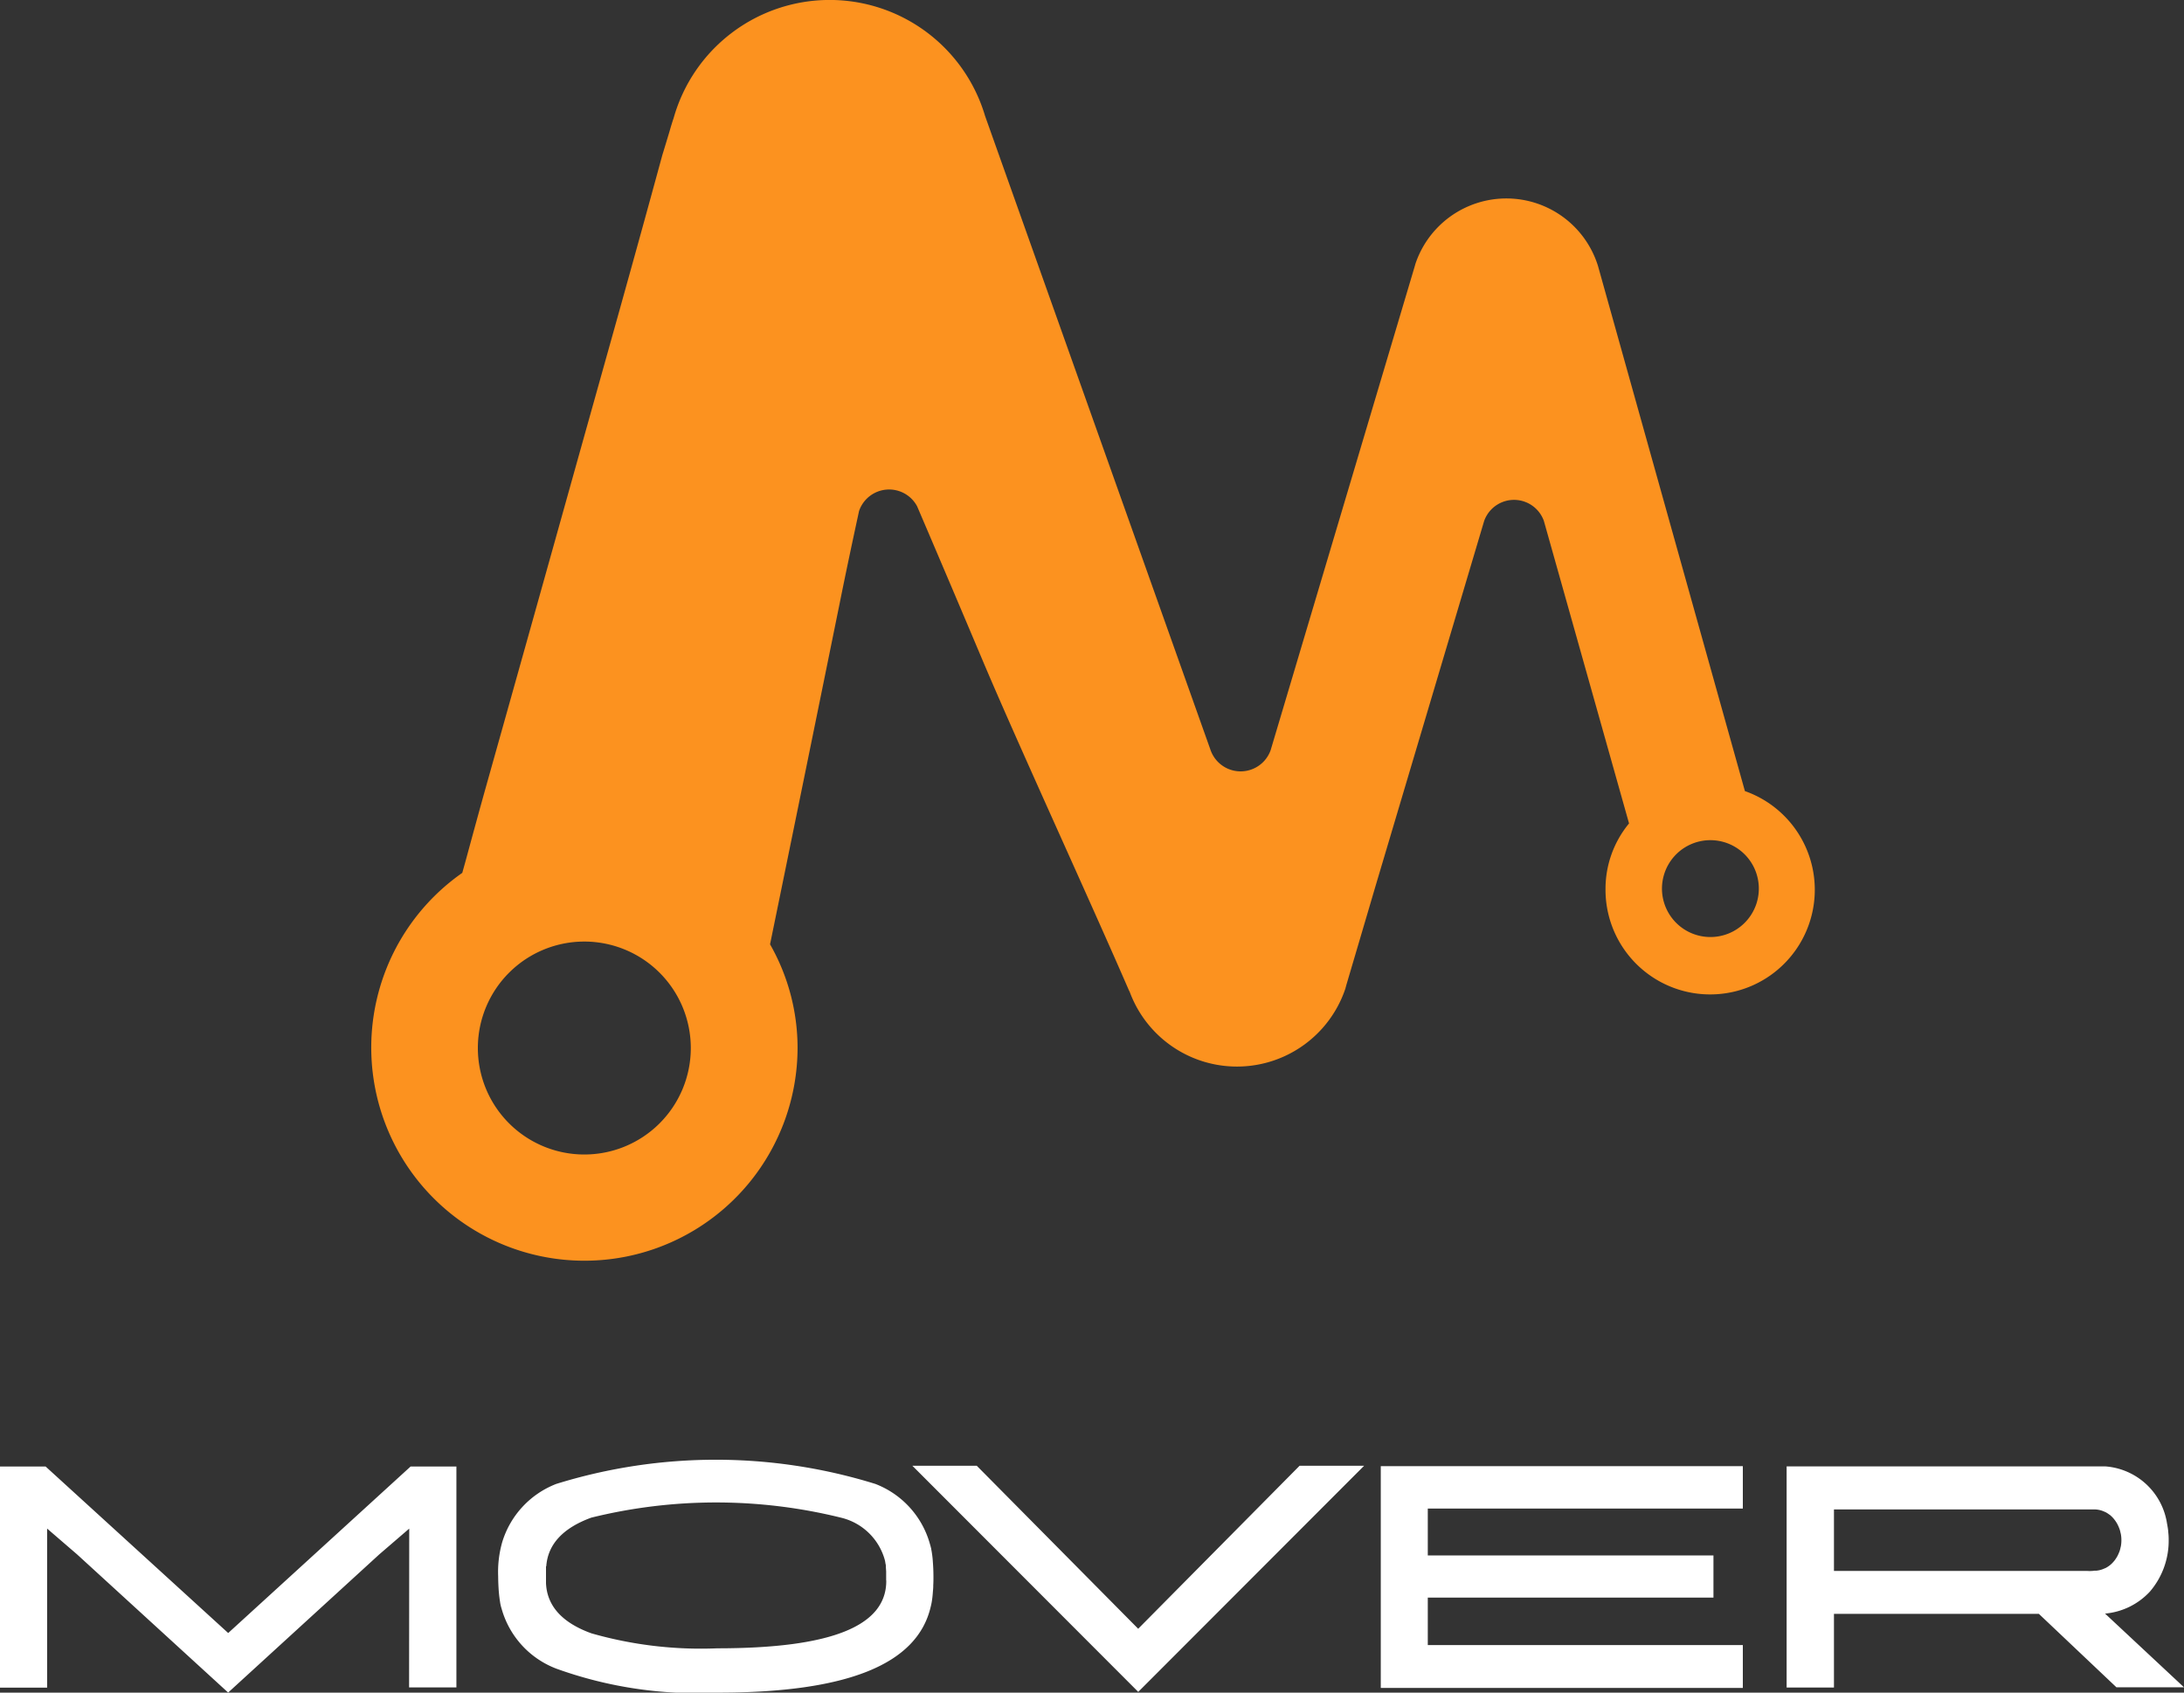 <svg xmlns="http://www.w3.org/2000/svg" viewBox="5914.461 471.911 80 62.004"><rect x="5914.461" y="471.911" width="80" height="62.004" fill="#333333" stroke="none"/><defs><style>.cls-1,.cls-2{fill:#fff;fill-rule:evenodd}.cls-2{fill:#fc921f}</style></defs><g id="logo" transform="translate(5914.445 471.922)"><path id="logo_full" data-name="logo full" class="cls-1" d="M287.53 620.4l2.892 2.7h-2.475l-2.842-2.691H277.6v2.7h-1.734v-8.1h11.685a2.469 2.469 0 0 1 2.249 2.091c.018.093.034.188.044.284v.019a2.345 2.345 0 0 1 .017.3 2.863 2.863 0 0 1-.687 1.89 2.543 2.543 0 0 1-1.644.807zm.581-2.9a.376.376 0 0 0-.013-.056.987.987 0 0 0-.037-.14l-.024-.061a1.113 1.113 0 0 0-.057-.122.282.282 0 0 0-.031-.054 1.065 1.065 0 0 0-.083-.119c-.009-.01-.018-.024-.028-.034a1.122 1.122 0 0 0-.133-.13l-.019-.011a.982.982 0 0 0-.132-.085.555.555 0 0 0-.049-.021.865.865 0 0 0-.346-.082h-.02.009-9.548v2.253h9.282a1.242 1.242 0 0 0 .289-.013v.006a.89.89 0 0 0 .335-.083.42.42 0 0 0 .049-.02.96.96 0 0 0 .132-.084.117.117 0 0 1 .019-.014.966.966 0 0 0 .133-.129l.028-.032a1.07 1.07 0 0 0 .083-.12.376.376 0 0 0 .031-.053 1.191 1.191 0 0 0 .057-.122l.024-.059a1.111 1.111 0 0 0 .037-.141.377.377 0 0 0 .013-.056 1.216 1.216 0 0 0 .017-.207 1.255 1.255 0 0 0-.017-.208zM261 615h13.262v1.552h-11.54v1.718h10.464v1.545h-10.464v1.739h11.54v1.57H261zm-8.883 8.274v-.005l-8.276-8.285h2.359l5.914 5.972 5.913-5.972h2.364l-8.276 8.285v.005zm-7.587-5.269a.078.078 0 0 1 0 .017 3.667 3.667 0 0 1 .061.452v.013c.014.17.023.361.023.563 0 .105 0 .206-.007.307v.034c0 .08-.009.158-.015.233a3.453 3.453 0 0 1-.041.353 1.888 1.888 0 0 1-.037.172c-.491 2.112-3.054 3.147-7.808 3.147a15.147 15.147 0 0 1-5.895-.875 3.3 3.3 0 0 1-2.015-2.2 1.512 1.512 0 0 1-.053-.219l-.014-.094a5.256 5.256 0 0 1-.044-.427v-.007a7.425 7.425 0 0 1-.015-.437 4 4 0 0 1 .142-1.233 3.321 3.321 0 0 1 1.986-2.154 19.722 19.722 0 0 1 11.687 0 3.308 3.308 0 0 1 2 2.2c.012.038.027.089.04.148zm-1.648 1.182v-.333l-.011-.158a.018.018 0 0 1 0-.008v-.037c0-.039-.014-.076-.019-.114s-.008-.047-.012-.073a2.193 2.193 0 0 0-1.614-1.578 19.068 19.068 0 0 0-9.147 0c-1.043.382-1.59.982-1.647 1.781h-.01v.617c.035.834.592 1.452 1.663 1.839a14.556 14.556 0 0 0 4.615.549c4.163 0 6.186-.81 6.186-2.468a.076.076 0 0 0 0-.015zm-17.47-1.9l-1.1.947-5.533 5.059-5.531-5.059-1.1-.948v5.826h-1.731v-8.1h1.675l6.689 6.1 6.682-6.1h1.677v8.093h-1.733z" transform="translate(-210.406 -561.304)"/><path id="M" class="cls-2" d="M316.7 423.713l-5.38-19.23a3.514 3.514 0 0 0-6.684-.091l-.014.042c0 .019-.011.04-.015.059l-5.278 17.725a1.167 1.167 0 0 1-2.206-.018l-8.254-23.211a5.938 5.938 0 0 0-11.407.069 9.75 9.75 0 0 0-.148.48c-.01.037-.258.852-.27.889-1.024 3.767-2.084 7.521-3.135 11.277q-1.628 5.826-3.263 11.642c-.278.987-.546 1.973-.814 2.959l-.114.408A7.808 7.808 0 1 0 282 433.13a7.664 7.664 0 0 0-1.008-3.8q1.281-6.246 2.552-12.5c.226-1.126.464-2.245.708-3.372a1.163 1.163 0 0 1 2.127-.173q1.205 2.813 2.395 5.634c1.249 2.963 3.955 8.845 5.374 12.121l.011.012a4.189 4.189 0 0 0 7.915-.122v-.012a.806.806 0 0 0 .024-.085q.54-1.826 1.077-3.652l3.973-13.354a1.161 1.161 0 0 1 2.189-.007l3.12 11.082a3.761 3.761 0 0 0-.862 2.4 3.833 3.833 0 1 0 5.1-3.587zm-42.545 13.316a3.9 3.9 0 1 1 3.934-3.9 3.9 3.9 0 0 1-3.936 3.9zm41.272-7.966a1.774 1.774 0 1 1 1.26-.515 1.768 1.768 0 0 1-1.263.515z" transform="translate(-252.769 -394.75)"/></g></svg>